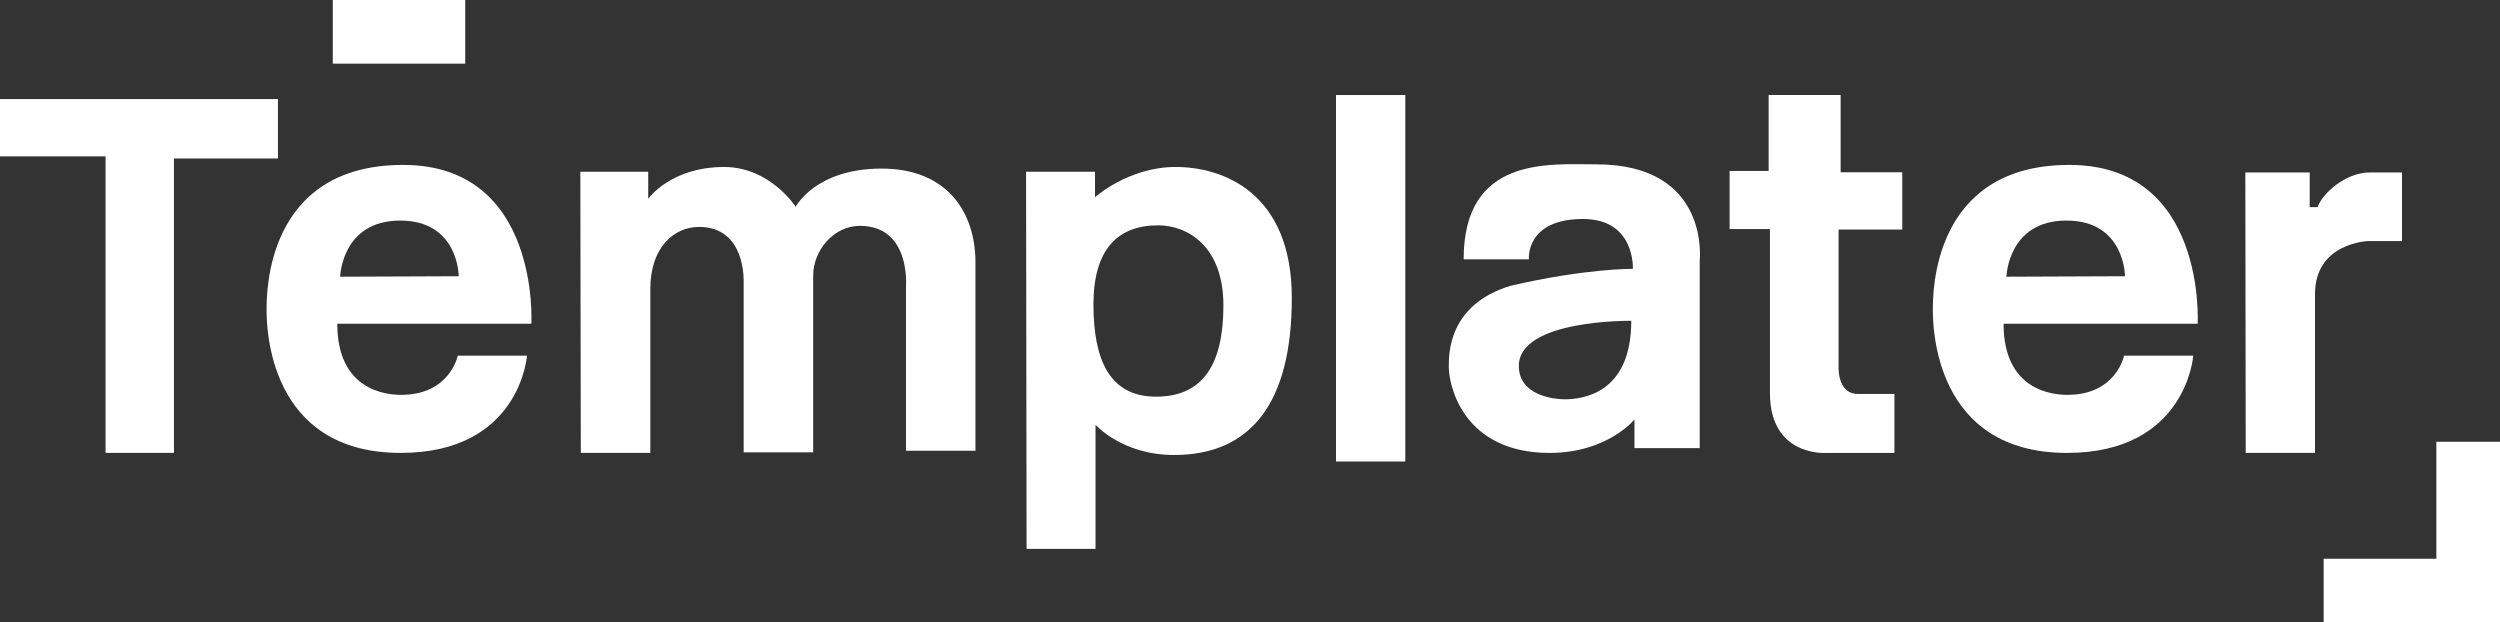 <?xml version="1.0" encoding="utf-8"?>
<!-- Generator: Adobe Illustrator 16.0.0, SVG Export Plug-In . SVG Version: 6.00 Build 0)  -->
<!DOCTYPE svg PUBLIC "-//W3C//DTD SVG 1.1//EN" "http://www.w3.org/Graphics/SVG/1.1/DTD/svg11.dtd">
<svg version="1.1" id="Layer_1" xmlns:x="http://ns.adobe.com/Extensibility/1.0/" xmlns:i="http://ns.adobe.com/AdobeIllustrator/10.0/" xmlns:graph="http://ns.adobe.com/Graphs/1.0/"
	 xmlns="http://www.w3.org/2000/svg" xmlns:xlink="http://www.w3.org/1999/xlink" xmlns:a="http://ns.adobe.com/AdobeSVGViewerExtensions/3.0/"
	 x="0px" y="0px" width="159.398px" height="39.684px" viewBox="0 0 159.398 39.684" enable-background="new 0 0 159.398 39.684"
	 xml:space="preserve">
<rect x="0" y="0" width="159.398" height="39.684" fill="#333333" stroke="none"/>
<g>
	<g>
		<polygon fill="#FFFFFF" points="0,6.317 17.721,6.317 17.721,10.105 11.092,10.105 11.092,28.875 6.73,28.875 6.73,9.97 0,9.97 		
			"/>
		<path fill="#FFFFFF" d="M112.766,6.059h4.592v4.923h3.929v3.651h-4.06v5.532v3.098c0,0-0.146,1.854,1.236,1.854
			c1.578,0,2.324,0,2.324,0v3.762h-4.371c0,0-3.566,0.249-3.566-3.818c0-4.064,0-10.455,0-10.455h-2.572v-3.707h2.488V6.059z"/>
		<path fill="#FFFFFF" d="M37.002,10.951h4.328v1.725c0,0,1.422-2.029,4.837-2.029c2.941,0,4.564,2.537,4.564,2.537
			s1.252-2.435,5.479-2.435c4.229,0,5.985,2.841,5.985,5.985c0,3.146,0,12.006,0,12.006h-4.43V18.222c0,0,0.305-3.822-2.941-3.822
			c-1.657,0-2.977,1.55-2.977,3.18c0,1.589,0,11.262,0,11.262h-4.432V17.985c0,0,0.17-3.517-2.84-3.517
			c-1.591,0-3.111,1.285-3.111,3.957c0,2.671,0,10.45,0,10.45h-4.432L37.002,10.951z"/>
		<rect x="85.182" y="6.059" fill="#FFFFFF" width="4.42" height="23.366"/>
		<path fill="#FFFFFF" d="M25.7,10.515c-8.765,0-8.703,8.208-8.703,9.258c0,1.049,0.094,9.104,8.549,9.104
			c7.621,0,8.055-6.202,8.055-6.202h-4.414c0,0-0.493,2.5-3.608,2.5c-0.957,0-4.074-0.277-4.074-4.536h12.375
			C33.877,20.636,34.463,10.515,25.7,10.515z M21.688,17.643c0,0,0.092-3.58,3.826-3.58s3.734,3.549,3.734,3.549L21.688,17.643z"/>
		<path fill="#FFFFFF" d="M131.94,10.515c-8.764,0-8.703,8.208-8.703,9.258c0,1.049,0.095,9.104,8.55,9.104
			c7.621,0,8.053-6.202,8.053-6.202h-4.412c0,0-0.494,2.5-3.609,2.5c-0.957,0-4.073-0.277-4.073-4.536h12.375
			C140.118,20.636,140.704,10.515,131.94,10.515z M127.928,17.643c0,0,0.092-3.58,3.826-3.58c3.733,0,3.733,3.549,3.733,3.549
			L127.928,17.643z"/>
		<path fill="#FFFFFF" d="M74.959,10.646c-3.01,0-5.142,1.929-5.142,1.929V10.95h-4.396l0.033,24.046h4.396v-7.914
			c0,0,1.691,1.928,5.006,1.928c4.87,0,7.509-3.28,7.509-10.01C82.365,12.27,77.969,10.646,74.959,10.646z M73.708,25.291
			c-2.977,0-3.99-2.368-3.99-5.885c0-3.519,1.556-5.039,4.126-5.039c1.86,0,4.16,1.318,4.16,5.106
			C78.003,23.261,76.684,25.291,73.708,25.291z"/>
		<path fill="#FFFFFF" d="M101.776,10.478c-3.01,0-8.455-0.542-8.455,6.055h4.16c0,0-0.235-2.57,3.449-2.57
			c3.348,0,3.18,3.179,3.18,3.179s-3.011-0.034-7.812,1.083c-3.957,1.217-3.924,4.329-3.924,5.174c0,1.219,0.946,5.479,6.426,5.479
			c3.687,0,5.412-2.13,5.412-2.13v1.826h4.16v-11.94C108.372,16.633,109.081,10.478,101.776,10.478z M99.747,25.459
			c-0.509,0-2.908-0.169-2.908-2.13c0-2.978,7.17-2.875,7.17-2.875C104.008,25.155,100.829,25.459,99.747,25.459z"/>
		<path fill="#FFFFFF" d="M143.161,10.996h4.104v2.209h0.508c0.271-0.834,1.746-2.209,3.324-2.209c0.744,0,2.053,0,2.053,0v4.374
			h-2.143c0,0-3.404,0.091-3.404,3.382c0,2.097,0,10.124,0,10.124h-4.418L143.161,10.996z"/>
	</g>
	<polygon fill="#FFFFFF" points="159.399,28.166 155.34,28.166 155.34,35.625 148.155,35.625 148.155,39.684 159.399,39.684 	"/>
	<rect x="21.219" y="0" fill="#FFFFFF" width="8.443" height="4.059"/>
</g>
</svg>
